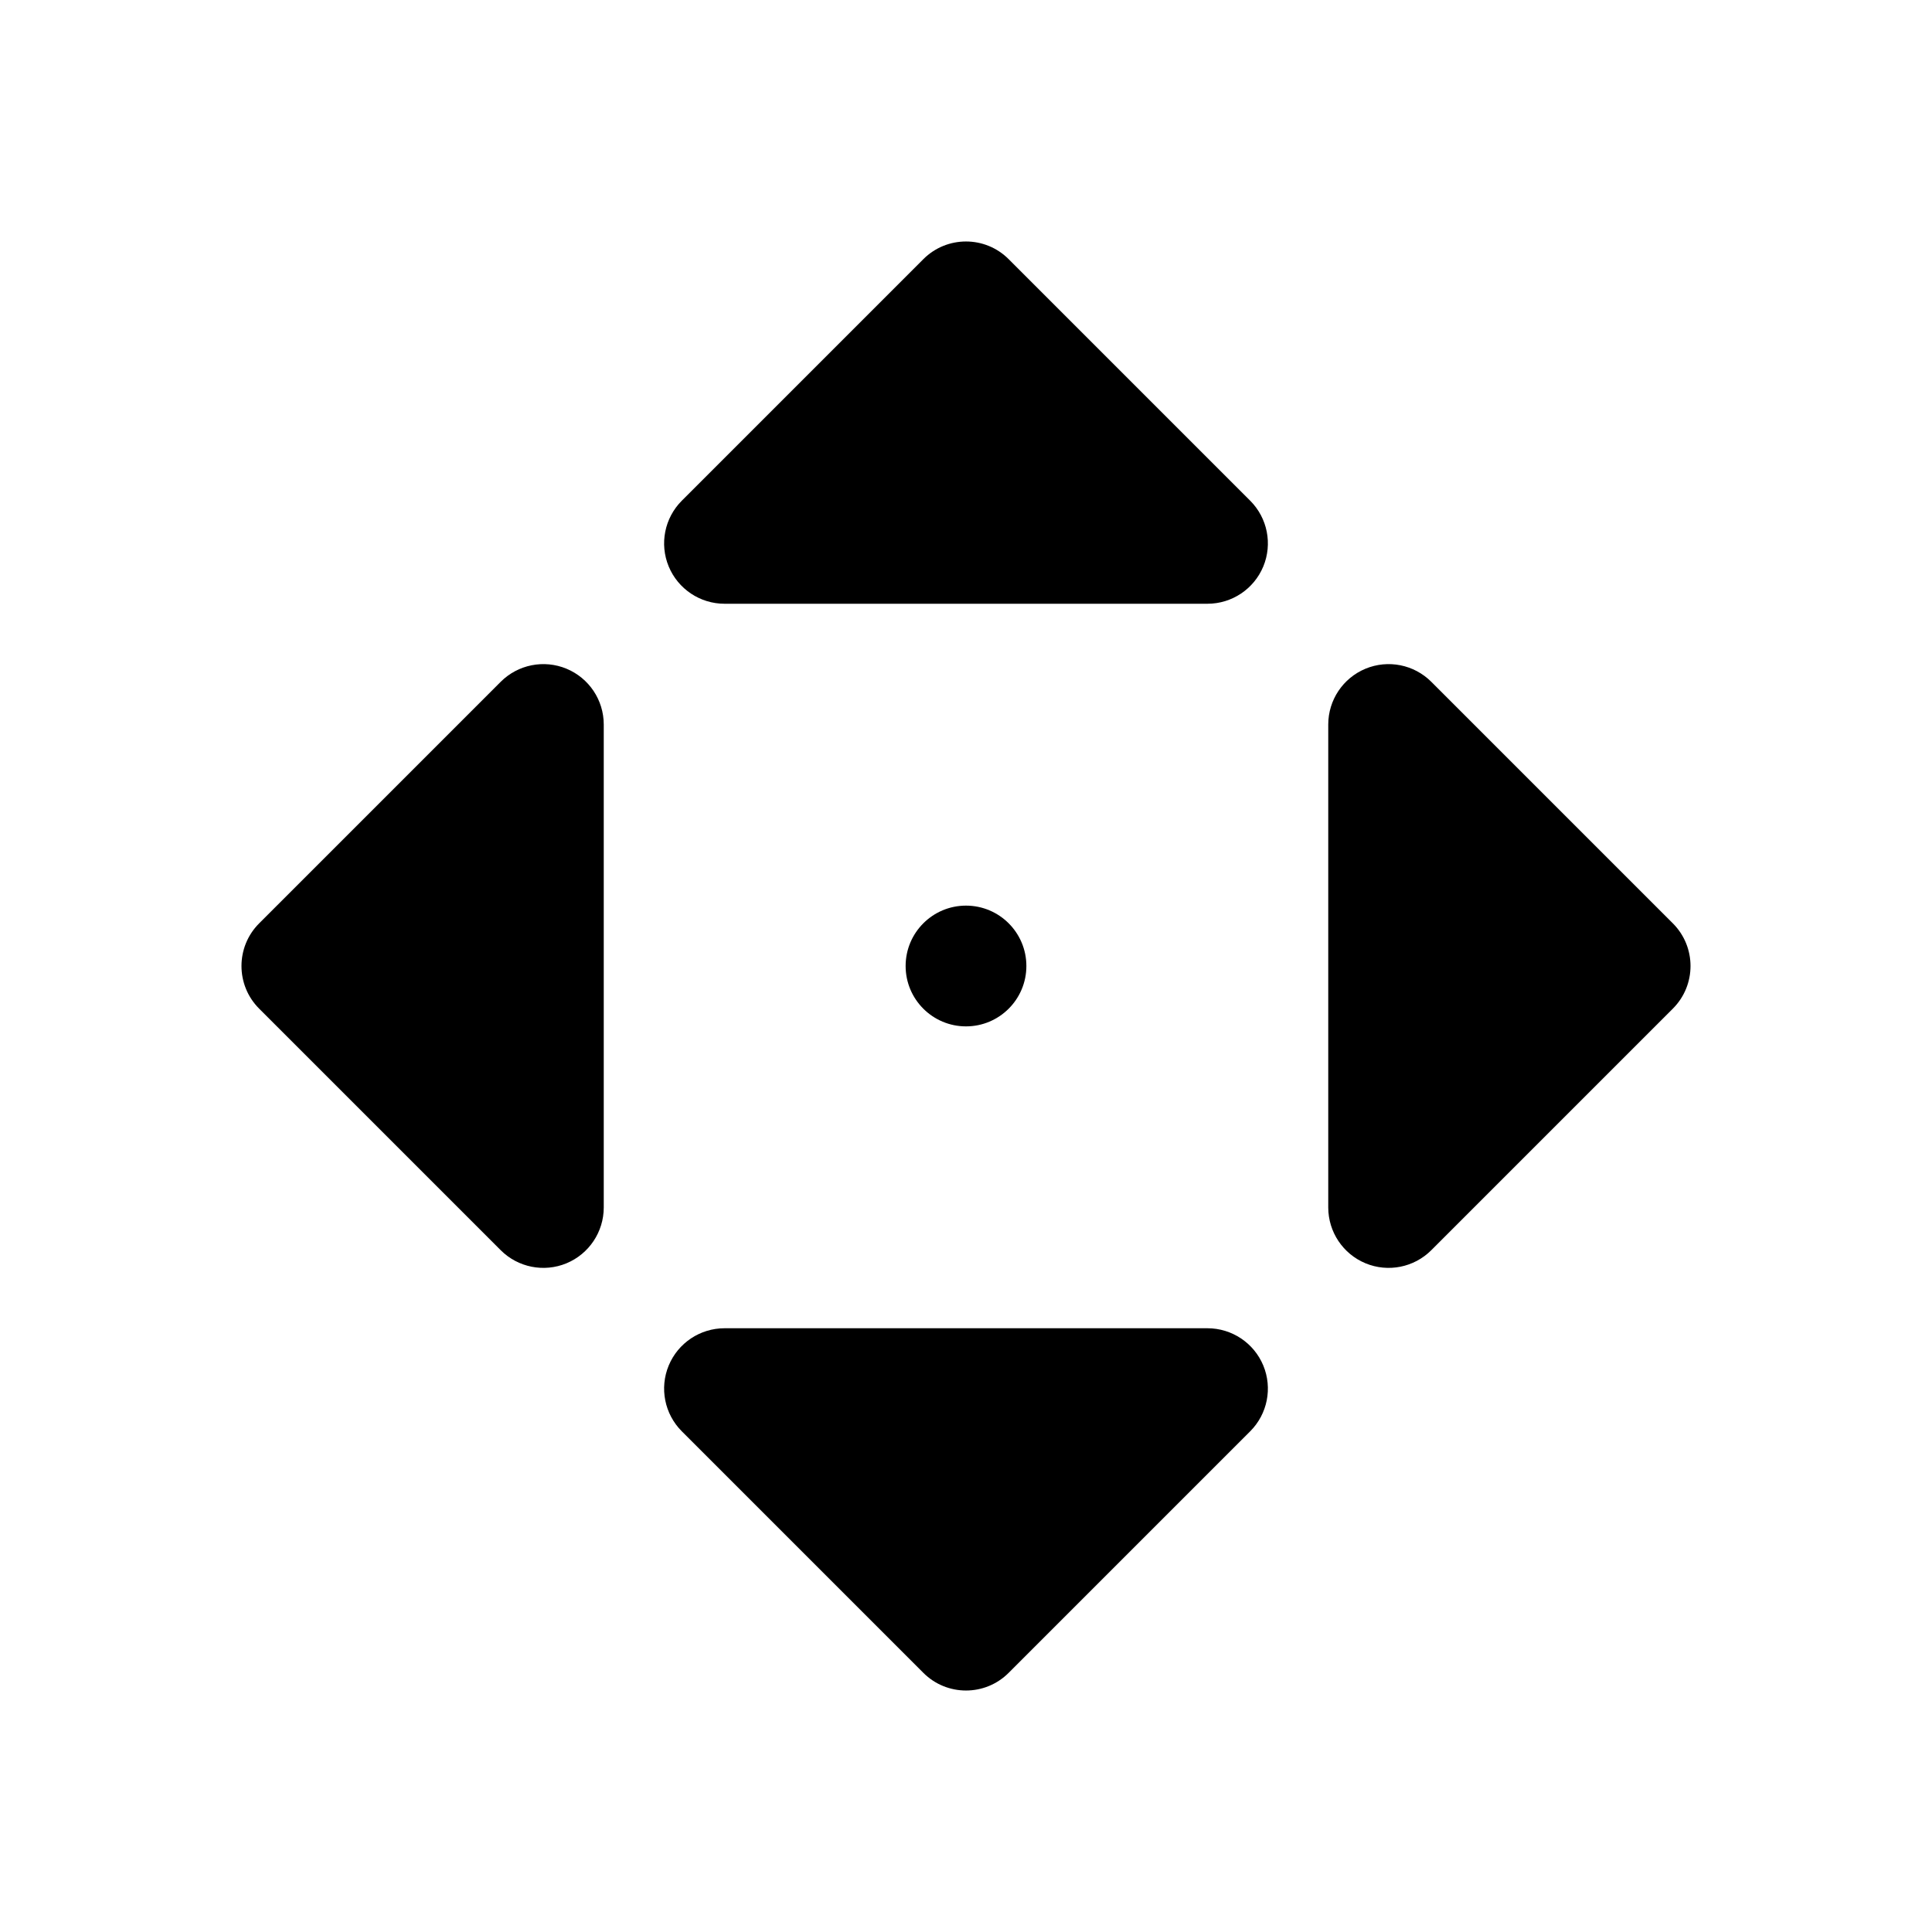 <svg xmlns="http://www.w3.org/2000/svg" width="32" height="32" viewBox="0 0 32 32"><path d="M15.293 4.293C15.683 3.902 16.317 3.902 16.707 4.293L20.707 8.293C20.993 8.579 21.079 9.009 20.924 9.383C20.769 9.756 20.404 10 20 10H12C11.596 10 11.231 9.756 11.076 9.383C10.921 9.009 11.007 8.579 11.293 8.293L15.293 4.293Z M15.293 27.707C15.683 28.098 16.317 28.098 16.707 27.707L20.707 23.707C20.993 23.421 21.079 22.991 20.924 22.617C20.769 22.244 20.404 22 20 22H12C11.596 22 11.231 22.244 11.076 22.617C10.921 22.991 11.007 23.421 11.293 23.707L15.293 27.707Z M27.707 16.707C28.098 16.317 28.098 15.683 27.707 15.293L23.707 11.293C23.421 11.007 22.991 10.921 22.617 11.076C22.244 11.231 22 11.595 22 12V20C22 20.404 22.244 20.769 22.617 20.924C22.991 21.079 23.421 20.993 23.707 20.707L27.707 16.707Z M4.293 16.707C3.902 16.317 3.902 15.683 4.293 15.293L8.293 11.293C8.579 11.007 9.009 10.921 9.383 11.076C9.756 11.231 10 11.595 10 12V20C10 20.404 9.756 20.769 9.383 20.924C9.009 21.079 8.579 20.993 8.293 20.707L4.293 16.707Z M16 17C16.552 17 17 16.552 17 16C17 15.448 16.552 15 16 15C15.448 15 15 15.448 15 16C15 16.552 15.448 17 16 17Z"/></svg>